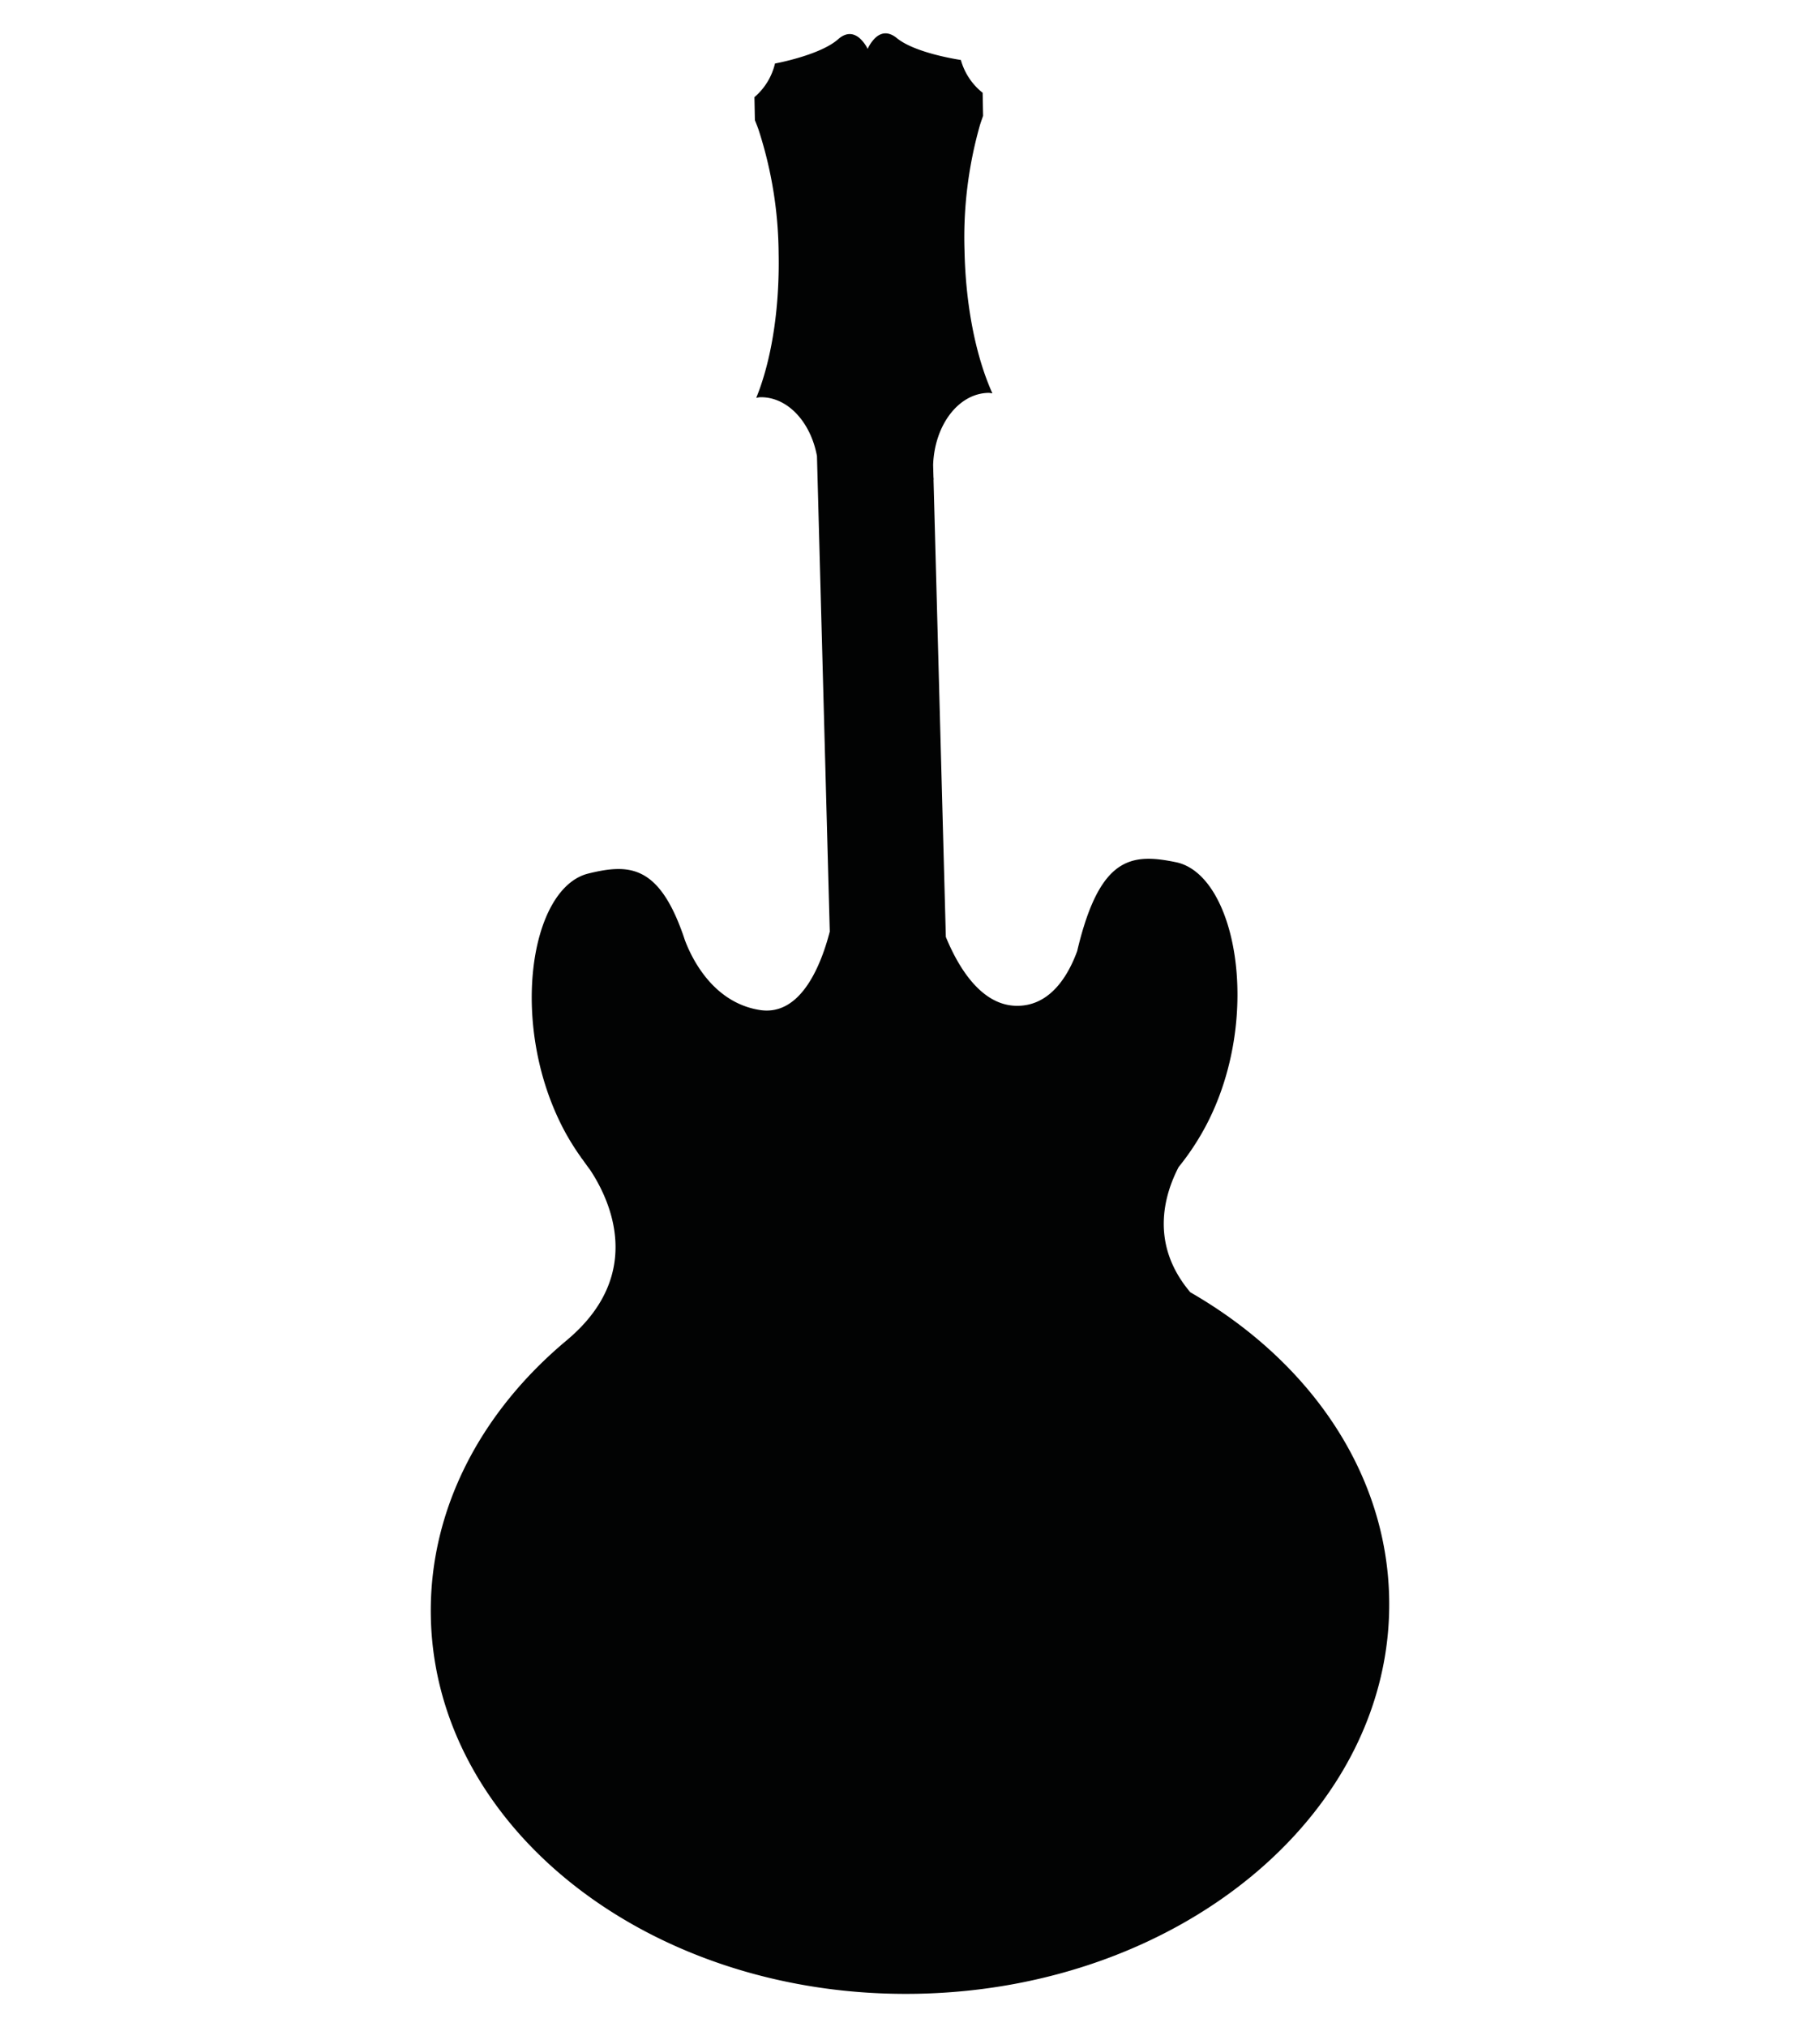 <svg id="Calque_1" data-name="Calque 1" xmlns="http://www.w3.org/2000/svg" width="30cm" height="33.4cm" viewBox="0 0 850.394 946.772">
  <path d="M649.086,746.453c-1.138-59.219-37.566-111.096-92.913-142.929-18.85-22.261-12.414-45.073-5.46-58.476a119.452,119.452,0,0,0,13.922-21.556c25.031-50.004,12.787-115.075-15.199-120.825-18.7-3.847-32.544-3.005-42.762,29.198l-.01.01.002.034q-1.76,5.497-3.349,12.26c-4.115,11.277-12.652,26.141-28.923,25.554-16.501-.595-26.974-18.811-32.451-32.153l-5.758-213.591.081-.002c-.043-.403-.069-.791-.106-1.192l-.157-5.638c.631-18.534,11.766-33.4,25.845-33.67.632-.016,1.221.173,1.849.217-.665-1.464-1.315-2.98-1.932-4.564-6.434-16.258-10.63-38.12-11.104-62.327a191.42,191.42,0,0,1,7.197-58.304c.472-1.541.995-2.961,1.494-4.412l-.208-10.755A29.686,29.686,0,0,1,448.96,28.01s-21.129-3.035-29.872-10.183c-4.618-3.77-8.129-2.157-10.452.203a17.378,17.378,0,0,0-3.214,4.795,17.379,17.379,0,0,0-3.398-4.667c-2.415-2.256-5.998-3.747-10.455.2-8.455,7.473-29.457,11.307-29.457,11.307a29.525,29.525,0,0,1-9.597,15.704l.206,10.757c.575,1.423,1.142,2.826,1.675,4.345a191.065,191.065,0,0,1,9.421,57.99c.459,24.196-2.892,46.224-8.7,62.708q-.847,2.397-1.761,4.63c.628-.07,1.207-.27,1.846-.282,12.734-.247,23.565,11.511,26.521,27.436l5.986,222.13c-3.826,14.784-13.195,39.685-32.691,36.613-21.967-3.466-31.881-24.307-34.989-32.58-.373-1.116-.738-2.228-1.112-3.278-.01-.026-.033-.121-.033-.121l-.019.004c-11.472-32.026-25.365-32.326-43.943-27.768-27.75,6.823-37.471,72.311-10.556,121.326a119.72,119.72,0,0,0,7.174,11.33l-.056.025s.247.289.65.775c1.139,1.589,2.245,3.207,3.436,4.723,8.897,13.305,26.422,48.492-10.459,79.555l.008.008c-40.292,33.471-64.76,79.263-63.811,129.349,1.911,99.619,103.696,178.471,227.35,176.097C552.31,928.754,650.989,846.075,649.086,746.453Z" fill="#020303"/>
</svg>
